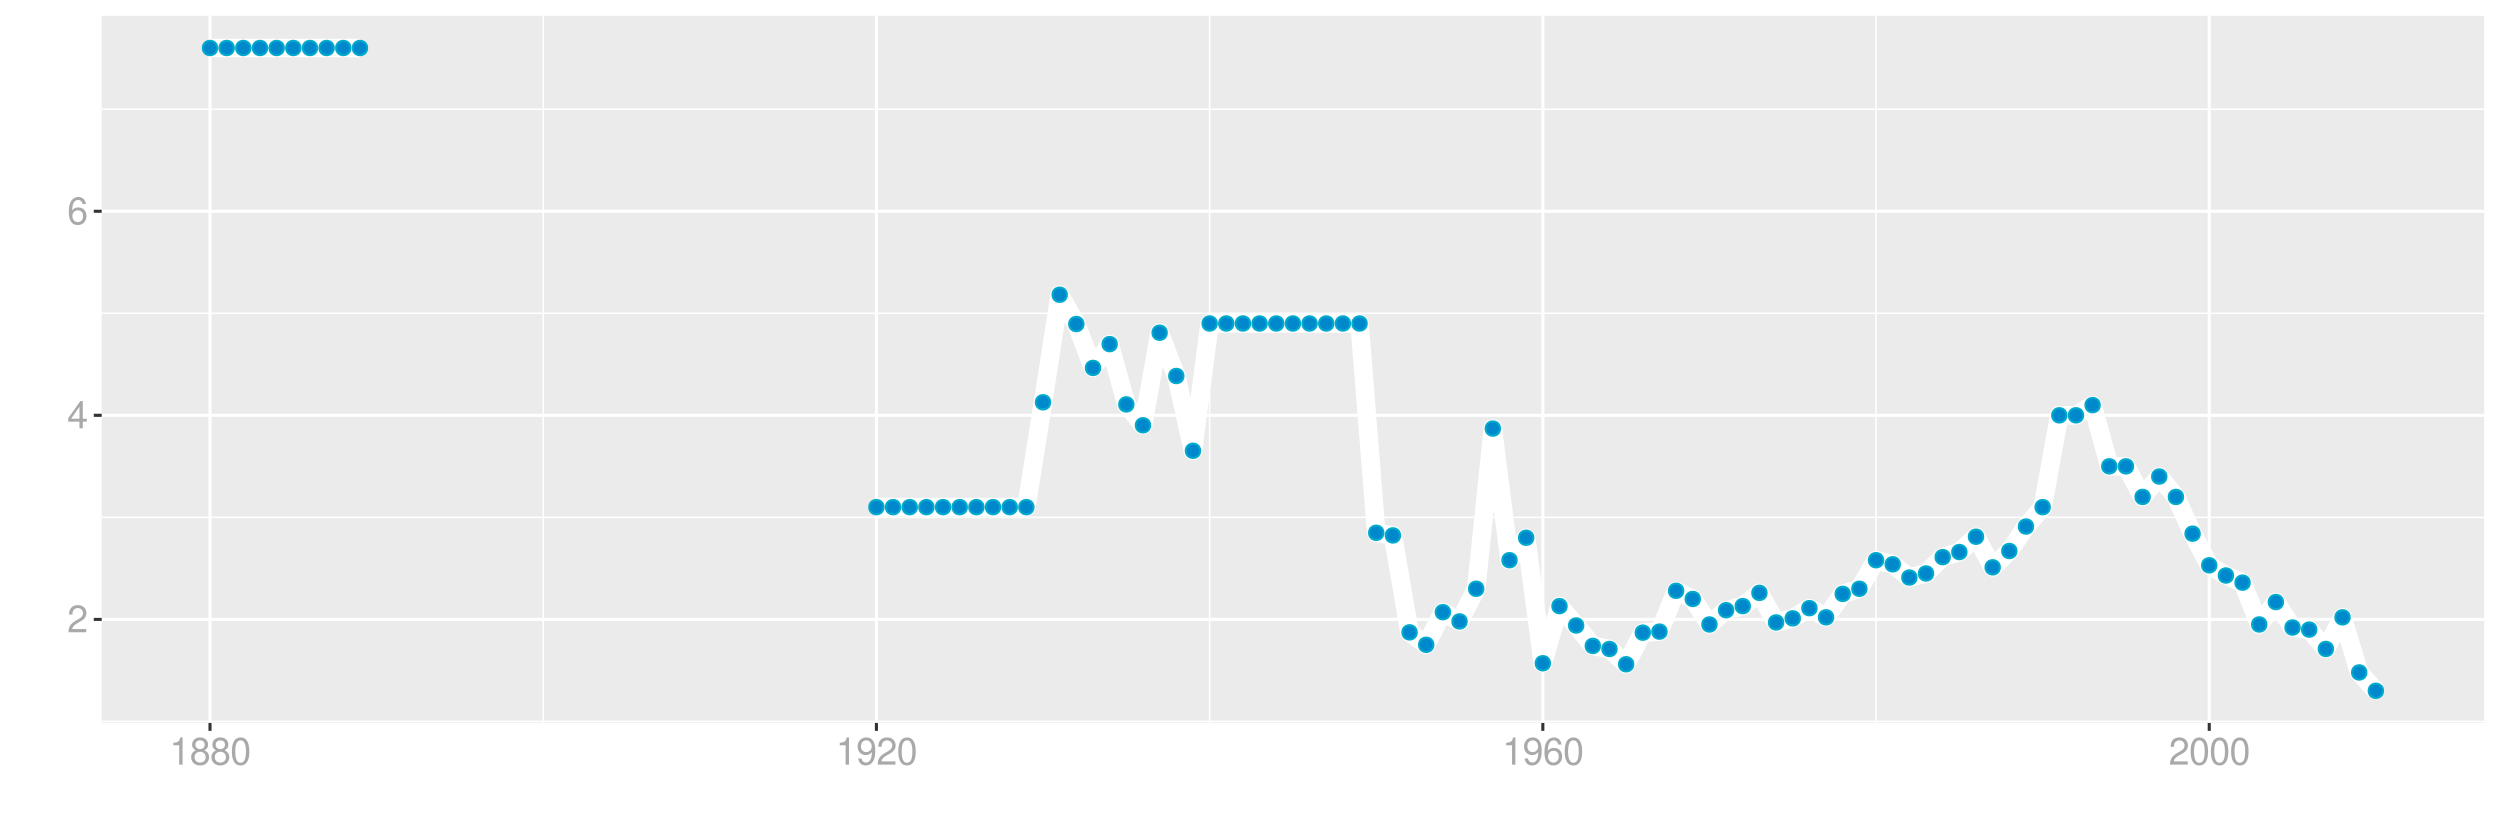 <?xml version="1.0" encoding="UTF-8"?>
<svg xmlns="http://www.w3.org/2000/svg" xmlns:xlink="http://www.w3.org/1999/xlink" width="864pt" height="288pt" viewBox="0 0 864 288" version="1.1">
<defs>
<g>
<symbol overflow="visible" id="glyph0-0">
<path style="stroke:none;" d=""/>
</symbol>
<symbol overflow="visible" id="glyph0-1">
<path style="stroke:none;" d="M 6.578 -1.125 L 1.734 -1.125 C 1.844 -1.906 2.266 -2.406 3.391 -3.094 L 4.688 -3.828 C 5.984 -4.531 6.641 -5.5 6.641 -6.656 C 6.641 -7.438 6.328 -8.156 5.781 -8.672 C 5.234 -9.172 4.562 -9.406 3.688 -9.406 C 2.516 -9.406 1.656 -8.984 1.141 -8.172 C 0.812 -7.688 0.672 -7.094 0.656 -6.156 L 1.797 -6.156 C 1.828 -6.781 1.906 -7.156 2.062 -7.469 C 2.359 -8.047 2.969 -8.391 3.656 -8.391 C 4.688 -8.391 5.469 -7.641 5.469 -6.625 C 5.469 -5.875 5.047 -5.219 4.219 -4.766 L 3.031 -4.062 C 1.109 -2.953 0.547 -2.062 0.438 -0.016 L 6.578 -0.016 Z M 6.578 -1.125 "/>
</symbol>
<symbol overflow="visible" id="glyph0-2">
<path style="stroke:none;" d="M 4.25 -2.281 L 4.25 0 L 5.391 0 L 5.391 -2.281 L 6.766 -2.281 L 6.766 -3.297 L 5.391 -3.297 L 5.391 -9.406 L 4.547 -9.406 L 0.359 -3.484 L 0.359 -2.281 Z M 4.25 -3.297 L 1.359 -3.297 L 4.25 -7.453 Z M 4.25 -3.297 "/>
</symbol>
<symbol overflow="visible" id="glyph0-3">
<path style="stroke:none;" d="M 6.469 -6.953 C 6.25 -8.484 5.266 -9.406 3.859 -9.406 C 2.844 -9.406 1.938 -8.906 1.391 -8.062 C 0.812 -7.141 0.562 -6 0.562 -4.297 C 0.562 -2.703 0.781 -1.703 1.344 -0.875 C 1.828 -0.109 2.641 0.297 3.656 0.297 C 5.406 0.297 6.672 -1.016 6.672 -2.844 C 6.672 -4.578 5.5 -5.797 3.844 -5.797 C 2.938 -5.797 2.219 -5.453 1.734 -4.766 C 1.734 -7.094 2.469 -8.391 3.781 -8.391 C 4.594 -8.391 5.141 -7.859 5.328 -6.953 Z M 3.703 -4.781 C 4.812 -4.781 5.5 -4 5.5 -2.75 C 5.5 -1.578 4.719 -0.719 3.672 -0.719 C 2.594 -0.719 1.797 -1.609 1.797 -2.812 C 1.797 -3.984 2.578 -4.781 3.703 -4.781 Z M 3.703 -4.781 "/>
</symbol>
<symbol overflow="visible" id="glyph0-4">
<path style="stroke:none;" d="M 3.359 -6.688 L 3.359 0 L 4.516 0 L 4.516 -9.406 L 3.75 -9.406 C 3.359 -7.953 3.094 -7.766 1.328 -7.531 L 1.328 -6.688 Z M 3.359 -6.688 "/>
</symbol>
<symbol overflow="visible" id="glyph0-5">
<path style="stroke:none;" d="M 5.078 -4.953 C 6.047 -5.531 6.344 -6 6.344 -6.891 C 6.344 -8.375 5.219 -9.406 3.578 -9.406 C 1.953 -9.406 0.812 -8.375 0.812 -6.906 C 0.812 -6 1.109 -5.547 2.047 -4.953 C 1 -4.422 0.484 -3.656 0.484 -2.609 C 0.484 -0.891 1.734 0.297 3.578 0.297 C 5.391 0.297 6.672 -0.891 6.672 -2.609 C 6.672 -3.656 6.156 -4.422 5.078 -4.953 Z M 3.578 -8.391 C 4.547 -8.391 5.172 -7.797 5.172 -6.859 C 5.172 -5.984 4.531 -5.391 3.578 -5.391 C 2.594 -5.391 1.969 -5.984 1.969 -6.891 C 1.969 -7.797 2.594 -8.391 3.578 -8.391 Z M 3.578 -4.438 C 4.719 -4.438 5.5 -3.672 5.5 -2.594 C 5.5 -1.453 4.734 -0.719 3.547 -0.719 C 2.438 -0.719 1.656 -1.484 1.656 -2.578 C 1.656 -3.688 2.422 -4.438 3.578 -4.438 Z M 3.578 -4.438 "/>
</symbol>
<symbol overflow="visible" id="glyph0-6">
<path style="stroke:none;" d="M 3.578 -9.406 C 2.719 -9.406 1.938 -9.016 1.453 -8.375 C 0.859 -7.547 0.562 -6.297 0.562 -4.547 C 0.562 -1.375 1.594 0.297 3.578 0.297 C 5.531 0.297 6.594 -1.375 6.594 -4.469 C 6.594 -6.297 6.312 -7.516 5.688 -8.375 C 5.219 -9.016 4.453 -9.406 3.578 -9.406 Z M 3.578 -8.391 C 4.812 -8.391 5.422 -7.125 5.422 -4.578 C 5.422 -1.891 4.828 -0.656 3.547 -0.656 C 2.344 -0.656 1.734 -1.953 1.734 -4.531 C 1.734 -7.125 2.344 -8.391 3.578 -8.391 Z M 3.578 -8.391 "/>
</symbol>
<symbol overflow="visible" id="glyph0-7">
<path style="stroke:none;" d="M 0.688 -2.141 C 0.906 -0.609 1.891 0.297 3.297 0.297 C 4.328 0.297 5.234 -0.188 5.781 -1.047 C 6.359 -1.969 6.609 -3.109 6.609 -4.812 C 6.609 -6.391 6.391 -7.391 5.844 -8.234 C 5.328 -9 4.531 -9.406 3.516 -9.406 C 1.75 -9.406 0.5 -8.094 0.5 -6.266 C 0.5 -4.531 1.656 -3.312 3.328 -3.312 C 4.203 -3.312 4.844 -3.625 5.438 -4.344 C 5.422 -2 4.688 -0.719 3.375 -0.719 C 2.578 -0.719 2.016 -1.234 1.828 -2.141 Z M 3.5 -8.391 C 4.562 -8.391 5.375 -7.5 5.375 -6.297 C 5.375 -5.141 4.594 -4.328 3.453 -4.328 C 2.359 -4.328 1.656 -5.109 1.656 -6.359 C 1.656 -7.547 2.438 -8.391 3.5 -8.391 Z M 3.5 -8.391 "/>
</symbol>
</g>
<clipPath id="clip1">
  <path d="M 35.152 5.48 L 858.523 5.48 L 858.523 249.852 L 35.152 249.852 Z M 35.152 5.48 "/>
</clipPath>
<clipPath id="clip2">
  <path d="M 35.152 249 L 858.523 249 L 858.523 249.852 L 35.152 249.852 Z M 35.152 249 "/>
</clipPath>
<clipPath id="clip3">
  <path d="M 35.152 178 L 858.523 178 L 858.523 180 L 35.152 180 Z M 35.152 178 "/>
</clipPath>
<clipPath id="clip4">
  <path d="M 35.152 108 L 858.523 108 L 858.523 109 L 35.152 109 Z M 35.152 108 "/>
</clipPath>
<clipPath id="clip5">
  <path d="M 35.152 37 L 858.523 37 L 858.523 39 L 35.152 39 Z M 35.152 37 "/>
</clipPath>
<clipPath id="clip6">
  <path d="M 187 5.48 L 188 5.48 L 188 249.852 L 187 249.852 Z M 187 5.48 "/>
</clipPath>
<clipPath id="clip7">
  <path d="M 417 5.48 L 419 5.48 L 419 249.852 L 417 249.852 Z M 417 5.48 "/>
</clipPath>
<clipPath id="clip8">
  <path d="M 648 5.48 L 649 5.48 L 649 249.852 L 648 249.852 Z M 648 5.48 "/>
</clipPath>
<clipPath id="clip9">
  <path d="M 35.152 213 L 858.523 213 L 858.523 215 L 35.152 215 Z M 35.152 213 "/>
</clipPath>
<clipPath id="clip10">
  <path d="M 35.152 142 L 858.523 142 L 858.523 145 L 35.152 145 Z M 35.152 142 "/>
</clipPath>
<clipPath id="clip11">
  <path d="M 35.152 72 L 858.523 72 L 858.523 74 L 35.152 74 Z M 35.152 72 "/>
</clipPath>
<clipPath id="clip12">
  <path d="M 72 5.48 L 74 5.48 L 74 249.852 L 72 249.852 Z M 72 5.48 "/>
</clipPath>
<clipPath id="clip13">
  <path d="M 302 5.48 L 304 5.48 L 304 249.852 L 302 249.852 Z M 302 5.48 "/>
</clipPath>
<clipPath id="clip14">
  <path d="M 532 5.48 L 534 5.48 L 534 249.852 L 532 249.852 Z M 532 5.48 "/>
</clipPath>
<clipPath id="clip15">
  <path d="M 762 5.48 L 765 5.48 L 765 249.852 L 762 249.852 Z M 762 5.48 "/>
</clipPath>
</defs>
<g id="surface7561">
<rect x="0" y="0" width="864" height="288" style="fill:rgb(100%,100%,100%);fill-opacity:1;stroke:none;"/>
<rect x="0" y="0" width="864" height="288" style="fill:rgb(100%,100%,100%);fill-opacity:1;stroke:none;"/>
<path style="fill:none;stroke-width:1.067;stroke-linecap:round;stroke-linejoin:round;stroke:rgb(100%,100%,100%);stroke-opacity:1;stroke-miterlimit:10;" d="M 0 288 L 864 288 L 864 0 L 0 0 Z M 0 288 "/>
<g clip-path="url(#clip1)" clip-rule="nonzero">
<path style=" stroke:none;fill-rule:nonzero;fill:rgb(92.157%,92.157%,92.157%);fill-opacity:1;" d="M 35.152 249.848 L 858.523 249.848 L 858.523 5.477 L 35.152 5.477 Z M 35.152 249.848 "/>
</g>
<g clip-path="url(#clip2)" clip-rule="nonzero">
<path style="fill:none;stroke-width:0.533;stroke-linecap:butt;stroke-linejoin:round;stroke:rgb(100%,100%,100%);stroke-opacity:1;stroke-miterlimit:10;" d="M 35.152 249.32 L 858.52 249.32 "/>
</g>
<g clip-path="url(#clip3)" clip-rule="nonzero">
<path style="fill:none;stroke-width:0.533;stroke-linecap:butt;stroke-linejoin:round;stroke:rgb(100%,100%,100%);stroke-opacity:1;stroke-miterlimit:10;" d="M 35.152 178.797 L 858.52 178.797 "/>
</g>
<g clip-path="url(#clip4)" clip-rule="nonzero">
<path style="fill:none;stroke-width:0.533;stroke-linecap:butt;stroke-linejoin:round;stroke:rgb(100%,100%,100%);stroke-opacity:1;stroke-miterlimit:10;" d="M 35.152 108.27 L 858.52 108.27 "/>
</g>
<g clip-path="url(#clip5)" clip-rule="nonzero">
<path style="fill:none;stroke-width:0.533;stroke-linecap:butt;stroke-linejoin:round;stroke:rgb(100%,100%,100%);stroke-opacity:1;stroke-miterlimit:10;" d="M 35.152 37.746 L 858.52 37.746 "/>
</g>
<g clip-path="url(#clip6)" clip-rule="nonzero">
<path style="fill:none;stroke-width:0.533;stroke-linecap:butt;stroke-linejoin:round;stroke:rgb(100%,100%,100%);stroke-opacity:1;stroke-miterlimit:10;" d="M 187.734 249.848 L 187.734 5.48 "/>
</g>
<g clip-path="url(#clip7)" clip-rule="nonzero">
<path style="fill:none;stroke-width:0.533;stroke-linecap:butt;stroke-linejoin:round;stroke:rgb(100%,100%,100%);stroke-opacity:1;stroke-miterlimit:10;" d="M 418.047 249.848 L 418.047 5.48 "/>
</g>
<g clip-path="url(#clip8)" clip-rule="nonzero">
<path style="fill:none;stroke-width:0.533;stroke-linecap:butt;stroke-linejoin:round;stroke:rgb(100%,100%,100%);stroke-opacity:1;stroke-miterlimit:10;" d="M 648.359 249.848 L 648.359 5.48 "/>
</g>
<g clip-path="url(#clip9)" clip-rule="nonzero">
<path style="fill:none;stroke-width:1.067;stroke-linecap:butt;stroke-linejoin:round;stroke:rgb(100%,100%,100%);stroke-opacity:1;stroke-miterlimit:10;" d="M 35.152 214.059 L 858.52 214.059 "/>
</g>
<g clip-path="url(#clip10)" clip-rule="nonzero">
<path style="fill:none;stroke-width:1.067;stroke-linecap:butt;stroke-linejoin:round;stroke:rgb(100%,100%,100%);stroke-opacity:1;stroke-miterlimit:10;" d="M 35.152 143.531 L 858.52 143.531 "/>
</g>
<g clip-path="url(#clip11)" clip-rule="nonzero">
<path style="fill:none;stroke-width:1.067;stroke-linecap:butt;stroke-linejoin:round;stroke:rgb(100%,100%,100%);stroke-opacity:1;stroke-miterlimit:10;" d="M 35.152 73.008 L 858.52 73.008 "/>
</g>
<g clip-path="url(#clip12)" clip-rule="nonzero">
<path style="fill:none;stroke-width:1.067;stroke-linecap:butt;stroke-linejoin:round;stroke:rgb(100%,100%,100%);stroke-opacity:1;stroke-miterlimit:10;" d="M 72.578 249.848 L 72.578 5.48 "/>
</g>
<g clip-path="url(#clip13)" clip-rule="nonzero">
<path style="fill:none;stroke-width:1.067;stroke-linecap:butt;stroke-linejoin:round;stroke:rgb(100%,100%,100%);stroke-opacity:1;stroke-miterlimit:10;" d="M 302.891 249.848 L 302.891 5.48 "/>
</g>
<g clip-path="url(#clip14)" clip-rule="nonzero">
<path style="fill:none;stroke-width:1.067;stroke-linecap:butt;stroke-linejoin:round;stroke:rgb(100%,100%,100%);stroke-opacity:1;stroke-miterlimit:10;" d="M 533.203 249.848 L 533.203 5.48 "/>
</g>
<g clip-path="url(#clip15)" clip-rule="nonzero">
<path style="fill:none;stroke-width:1.067;stroke-linecap:butt;stroke-linejoin:round;stroke:rgb(100%,100%,100%);stroke-opacity:1;stroke-miterlimit:10;" d="M 763.516 249.848 L 763.516 5.48 "/>
</g>
<path style="fill:none;stroke-width:6.402;stroke-linecap:butt;stroke-linejoin:round;stroke:rgb(100%,100%,100%);stroke-opacity:1;stroke-miterlimit:10;" d="M 72.578 16.586 L 124.398 16.586 "/>
<path style="fill:none;stroke-width:6.402;stroke-linecap:butt;stroke-linejoin:round;stroke:rgb(100%,100%,100%);stroke-opacity:1;stroke-miterlimit:10;" d="M 302.891 175.27 L 354.711 175.27 L 360.469 139.031 L 366.227 101.863 L 371.984 111.984 L 377.742 127.16 L 383.5 118.926 L 389.258 139.766 L 395.016 146.977 L 400.773 114.988 L 406.531 129.945 L 412.289 155.793 L 418.047 111.797 L 469.867 111.797 L 475.625 184.137 L 481.383 185.039 L 487.141 218.539 L 492.898 222.84 L 498.656 211.559 L 504.414 214.762 L 510.172 203.48 L 515.93 148.117 L 521.688 193.605 L 527.445 185.848 L 533.203 229.219 L 538.961 209.473 L 544.719 216.172 L 550.477 223.227 L 556.234 224.285 L 561.992 229.574 L 567.75 218.641 L 573.508 218.289 L 579.266 204.184 L 585.023 207.004 L 590.781 215.82 L 596.539 210.883 L 602.297 209.473 L 608.055 204.891 L 613.812 215.117 L 619.57 213.707 L 625.328 210.18 L 631.086 213.352 L 636.844 205.242 L 642.602 203.48 L 648.359 193.605 L 654.117 195.016 L 659.875 199.602 L 665.633 198.191 L 671.391 192.547 L 677.148 190.785 L 682.906 185.496 L 688.664 196.074 L 694.422 190.434 L 700.18 181.969 L 705.938 175.27 L 711.695 143.531 L 717.453 143.531 L 723.211 140.008 L 728.969 161.164 L 734.727 161.164 L 740.484 171.742 L 746.242 164.691 L 752 171.742 L 757.758 184.438 L 763.516 195.367 L 769.273 198.895 L 775.031 201.363 L 780.789 215.82 L 786.547 208.062 L 792.305 216.879 L 798.062 217.586 L 803.82 224.285 L 809.578 213.352 L 815.336 232.395 L 821.094 238.742 "/>
<path style="fill-rule:nonzero;fill:rgb(0%,53.333%,80%);fill-opacity:1;stroke-width:0.709;stroke-linecap:round;stroke-linejoin:round;stroke:rgb(0%,66.667%,80%);stroke-opacity:1;stroke-miterlimit:10;" d="M 75.066 16.586 C 75.066 19.906 70.09 19.906 70.09 16.586 C 70.09 13.27 75.066 13.27 75.066 16.586 "/>
<path style="fill-rule:nonzero;fill:rgb(0%,53.333%,80%);fill-opacity:1;stroke-width:0.709;stroke-linecap:round;stroke-linejoin:round;stroke:rgb(0%,66.667%,80%);stroke-opacity:1;stroke-miterlimit:10;" d="M 80.824 16.586 C 80.824 19.906 75.848 19.906 75.848 16.586 C 75.848 13.27 80.824 13.27 80.824 16.586 "/>
<path style="fill-rule:nonzero;fill:rgb(0%,53.333%,80%);fill-opacity:1;stroke-width:0.709;stroke-linecap:round;stroke-linejoin:round;stroke:rgb(0%,66.667%,80%);stroke-opacity:1;stroke-miterlimit:10;" d="M 86.582 16.586 C 86.582 19.906 81.605 19.906 81.605 16.586 C 81.605 13.27 86.582 13.27 86.582 16.586 "/>
<path style="fill-rule:nonzero;fill:rgb(0%,53.333%,80%);fill-opacity:1;stroke-width:0.709;stroke-linecap:round;stroke-linejoin:round;stroke:rgb(0%,66.667%,80%);stroke-opacity:1;stroke-miterlimit:10;" d="M 92.34 16.586 C 92.34 19.906 87.363 19.906 87.363 16.586 C 87.363 13.27 92.34 13.27 92.34 16.586 "/>
<path style="fill-rule:nonzero;fill:rgb(0%,53.333%,80%);fill-opacity:1;stroke-width:0.709;stroke-linecap:round;stroke-linejoin:round;stroke:rgb(0%,66.667%,80%);stroke-opacity:1;stroke-miterlimit:10;" d="M 98.098 16.586 C 98.098 19.906 93.121 19.906 93.121 16.586 C 93.121 13.27 98.098 13.27 98.098 16.586 "/>
<path style="fill-rule:nonzero;fill:rgb(0%,53.333%,80%);fill-opacity:1;stroke-width:0.709;stroke-linecap:round;stroke-linejoin:round;stroke:rgb(0%,66.667%,80%);stroke-opacity:1;stroke-miterlimit:10;" d="M 103.855 16.586 C 103.855 19.906 98.879 19.906 98.879 16.586 C 98.879 13.27 103.855 13.27 103.855 16.586 "/>
<path style="fill-rule:nonzero;fill:rgb(0%,53.333%,80%);fill-opacity:1;stroke-width:0.709;stroke-linecap:round;stroke-linejoin:round;stroke:rgb(0%,66.667%,80%);stroke-opacity:1;stroke-miterlimit:10;" d="M 109.613 16.586 C 109.613 19.906 104.637 19.906 104.637 16.586 C 104.637 13.27 109.613 13.27 109.613 16.586 "/>
<path style="fill-rule:nonzero;fill:rgb(0%,53.333%,80%);fill-opacity:1;stroke-width:0.709;stroke-linecap:round;stroke-linejoin:round;stroke:rgb(0%,66.667%,80%);stroke-opacity:1;stroke-miterlimit:10;" d="M 115.371 16.586 C 115.371 19.906 110.395 19.906 110.395 16.586 C 110.395 13.27 115.371 13.27 115.371 16.586 "/>
<path style="fill-rule:nonzero;fill:rgb(0%,53.333%,80%);fill-opacity:1;stroke-width:0.709;stroke-linecap:round;stroke-linejoin:round;stroke:rgb(0%,66.667%,80%);stroke-opacity:1;stroke-miterlimit:10;" d="M 121.129 16.586 C 121.129 19.906 116.152 19.906 116.152 16.586 C 116.152 13.27 121.129 13.27 121.129 16.586 "/>
<path style="fill-rule:nonzero;fill:rgb(0%,53.333%,80%);fill-opacity:1;stroke-width:0.709;stroke-linecap:round;stroke-linejoin:round;stroke:rgb(0%,66.667%,80%);stroke-opacity:1;stroke-miterlimit:10;" d="M 126.887 16.586 C 126.887 19.906 121.91 19.906 121.91 16.586 C 121.91 13.27 126.887 13.27 126.887 16.586 "/>
<path style="fill-rule:nonzero;fill:rgb(0%,53.333%,80%);fill-opacity:1;stroke-width:0.709;stroke-linecap:round;stroke-linejoin:round;stroke:rgb(0%,66.667%,80%);stroke-opacity:1;stroke-miterlimit:10;" d="M 305.379 175.27 C 305.379 178.586 300.402 178.586 300.402 175.27 C 300.402 171.953 305.379 171.953 305.379 175.27 "/>
<path style="fill-rule:nonzero;fill:rgb(0%,53.333%,80%);fill-opacity:1;stroke-width:0.709;stroke-linecap:round;stroke-linejoin:round;stroke:rgb(0%,66.667%,80%);stroke-opacity:1;stroke-miterlimit:10;" d="M 311.137 175.27 C 311.137 178.586 306.16 178.586 306.16 175.27 C 306.16 171.953 311.137 171.953 311.137 175.27 "/>
<path style="fill-rule:nonzero;fill:rgb(0%,53.333%,80%);fill-opacity:1;stroke-width:0.709;stroke-linecap:round;stroke-linejoin:round;stroke:rgb(0%,66.667%,80%);stroke-opacity:1;stroke-miterlimit:10;" d="M 316.895 175.27 C 316.895 178.586 311.918 178.586 311.918 175.27 C 311.918 171.953 316.895 171.953 316.895 175.27 "/>
<path style="fill-rule:nonzero;fill:rgb(0%,53.333%,80%);fill-opacity:1;stroke-width:0.709;stroke-linecap:round;stroke-linejoin:round;stroke:rgb(0%,66.667%,80%);stroke-opacity:1;stroke-miterlimit:10;" d="M 322.652 175.27 C 322.652 178.586 317.676 178.586 317.676 175.27 C 317.676 171.953 322.652 171.953 322.652 175.27 "/>
<path style="fill-rule:nonzero;fill:rgb(0%,53.333%,80%);fill-opacity:1;stroke-width:0.709;stroke-linecap:round;stroke-linejoin:round;stroke:rgb(0%,66.667%,80%);stroke-opacity:1;stroke-miterlimit:10;" d="M 328.41 175.27 C 328.41 178.586 323.434 178.586 323.434 175.27 C 323.434 171.953 328.41 171.953 328.41 175.27 "/>
<path style="fill-rule:nonzero;fill:rgb(0%,53.333%,80%);fill-opacity:1;stroke-width:0.709;stroke-linecap:round;stroke-linejoin:round;stroke:rgb(0%,66.667%,80%);stroke-opacity:1;stroke-miterlimit:10;" d="M 334.168 175.27 C 334.168 178.586 329.191 178.586 329.191 175.27 C 329.191 171.953 334.168 171.953 334.168 175.27 "/>
<path style="fill-rule:nonzero;fill:rgb(0%,53.333%,80%);fill-opacity:1;stroke-width:0.709;stroke-linecap:round;stroke-linejoin:round;stroke:rgb(0%,66.667%,80%);stroke-opacity:1;stroke-miterlimit:10;" d="M 339.926 175.27 C 339.926 178.586 334.949 178.586 334.949 175.27 C 334.949 171.953 339.926 171.953 339.926 175.27 "/>
<path style="fill-rule:nonzero;fill:rgb(0%,53.333%,80%);fill-opacity:1;stroke-width:0.709;stroke-linecap:round;stroke-linejoin:round;stroke:rgb(0%,66.667%,80%);stroke-opacity:1;stroke-miterlimit:10;" d="M 345.684 175.27 C 345.684 178.586 340.707 178.586 340.707 175.27 C 340.707 171.953 345.684 171.953 345.684 175.27 "/>
<path style="fill-rule:nonzero;fill:rgb(0%,53.333%,80%);fill-opacity:1;stroke-width:0.709;stroke-linecap:round;stroke-linejoin:round;stroke:rgb(0%,66.667%,80%);stroke-opacity:1;stroke-miterlimit:10;" d="M 351.441 175.27 C 351.441 178.586 346.465 178.586 346.465 175.27 C 346.465 171.953 351.441 171.953 351.441 175.27 "/>
<path style="fill-rule:nonzero;fill:rgb(0%,53.333%,80%);fill-opacity:1;stroke-width:0.709;stroke-linecap:round;stroke-linejoin:round;stroke:rgb(0%,66.667%,80%);stroke-opacity:1;stroke-miterlimit:10;" d="M 357.199 175.27 C 357.199 178.586 352.223 178.586 352.223 175.27 C 352.223 171.953 357.199 171.953 357.199 175.27 "/>
<path style="fill-rule:nonzero;fill:rgb(0%,53.333%,80%);fill-opacity:1;stroke-width:0.709;stroke-linecap:round;stroke-linejoin:round;stroke:rgb(0%,66.667%,80%);stroke-opacity:1;stroke-miterlimit:10;" d="M 362.957 139.031 C 362.957 142.348 357.98 142.348 357.98 139.031 C 357.98 135.715 362.957 135.715 362.957 139.031 "/>
<path style="fill-rule:nonzero;fill:rgb(0%,53.333%,80%);fill-opacity:1;stroke-width:0.709;stroke-linecap:round;stroke-linejoin:round;stroke:rgb(0%,66.667%,80%);stroke-opacity:1;stroke-miterlimit:10;" d="M 368.715 101.863 C 368.715 105.18 363.738 105.18 363.738 101.863 C 363.738 98.543 368.715 98.543 368.715 101.863 "/>
<path style="fill-rule:nonzero;fill:rgb(0%,53.333%,80%);fill-opacity:1;stroke-width:0.709;stroke-linecap:round;stroke-linejoin:round;stroke:rgb(0%,66.667%,80%);stroke-opacity:1;stroke-miterlimit:10;" d="M 374.473 111.984 C 374.473 115.301 369.496 115.301 369.496 111.984 C 369.496 108.664 374.473 108.664 374.473 111.984 "/>
<path style="fill-rule:nonzero;fill:rgb(0%,53.333%,80%);fill-opacity:1;stroke-width:0.709;stroke-linecap:round;stroke-linejoin:round;stroke:rgb(0%,66.667%,80%);stroke-opacity:1;stroke-miterlimit:10;" d="M 380.23 127.16 C 380.23 130.477 375.254 130.477 375.254 127.16 C 375.254 123.844 380.23 123.844 380.23 127.16 "/>
<path style="fill-rule:nonzero;fill:rgb(0%,53.333%,80%);fill-opacity:1;stroke-width:0.709;stroke-linecap:round;stroke-linejoin:round;stroke:rgb(0%,66.667%,80%);stroke-opacity:1;stroke-miterlimit:10;" d="M 385.988 118.926 C 385.988 122.242 381.012 122.242 381.012 118.926 C 381.012 115.605 385.988 115.605 385.988 118.926 "/>
<path style="fill-rule:nonzero;fill:rgb(0%,53.333%,80%);fill-opacity:1;stroke-width:0.709;stroke-linecap:round;stroke-linejoin:round;stroke:rgb(0%,66.667%,80%);stroke-opacity:1;stroke-miterlimit:10;" d="M 391.746 139.766 C 391.746 143.082 386.77 143.082 386.77 139.766 C 386.77 136.445 391.746 136.445 391.746 139.766 "/>
<path style="fill-rule:nonzero;fill:rgb(0%,53.333%,80%);fill-opacity:1;stroke-width:0.709;stroke-linecap:round;stroke-linejoin:round;stroke:rgb(0%,66.667%,80%);stroke-opacity:1;stroke-miterlimit:10;" d="M 397.504 146.977 C 397.504 150.297 392.527 150.297 392.527 146.977 C 392.527 143.66 397.504 143.66 397.504 146.977 "/>
<path style="fill-rule:nonzero;fill:rgb(0%,53.333%,80%);fill-opacity:1;stroke-width:0.709;stroke-linecap:round;stroke-linejoin:round;stroke:rgb(0%,66.667%,80%);stroke-opacity:1;stroke-miterlimit:10;" d="M 403.262 114.988 C 403.262 118.305 398.285 118.305 398.285 114.988 C 398.285 111.672 403.262 111.672 403.262 114.988 "/>
<path style="fill-rule:nonzero;fill:rgb(0%,53.333%,80%);fill-opacity:1;stroke-width:0.709;stroke-linecap:round;stroke-linejoin:round;stroke:rgb(0%,66.667%,80%);stroke-opacity:1;stroke-miterlimit:10;" d="M 409.02 129.945 C 409.02 133.266 404.043 133.266 404.043 129.945 C 404.043 126.629 409.02 126.629 409.02 129.945 "/>
<path style="fill-rule:nonzero;fill:rgb(0%,53.333%,80%);fill-opacity:1;stroke-width:0.709;stroke-linecap:round;stroke-linejoin:round;stroke:rgb(0%,66.667%,80%);stroke-opacity:1;stroke-miterlimit:10;" d="M 414.777 155.793 C 414.777 159.109 409.801 159.109 409.801 155.793 C 409.801 152.477 414.777 152.477 414.777 155.793 "/>
<path style="fill-rule:nonzero;fill:rgb(0%,53.333%,80%);fill-opacity:1;stroke-width:0.709;stroke-linecap:round;stroke-linejoin:round;stroke:rgb(0%,66.667%,80%);stroke-opacity:1;stroke-miterlimit:10;" d="M 420.535 111.797 C 420.535 115.113 415.559 115.113 415.559 111.797 C 415.559 108.477 420.535 108.477 420.535 111.797 "/>
<path style="fill-rule:nonzero;fill:rgb(0%,53.333%,80%);fill-opacity:1;stroke-width:0.709;stroke-linecap:round;stroke-linejoin:round;stroke:rgb(0%,66.667%,80%);stroke-opacity:1;stroke-miterlimit:10;" d="M 426.293 111.797 C 426.293 115.113 421.316 115.113 421.316 111.797 C 421.316 108.477 426.293 108.477 426.293 111.797 "/>
<path style="fill-rule:nonzero;fill:rgb(0%,53.333%,80%);fill-opacity:1;stroke-width:0.709;stroke-linecap:round;stroke-linejoin:round;stroke:rgb(0%,66.667%,80%);stroke-opacity:1;stroke-miterlimit:10;" d="M 432.051 111.797 C 432.051 115.113 427.074 115.113 427.074 111.797 C 427.074 108.477 432.051 108.477 432.051 111.797 "/>
<path style="fill-rule:nonzero;fill:rgb(0%,53.333%,80%);fill-opacity:1;stroke-width:0.709;stroke-linecap:round;stroke-linejoin:round;stroke:rgb(0%,66.667%,80%);stroke-opacity:1;stroke-miterlimit:10;" d="M 437.809 111.797 C 437.809 115.113 432.832 115.113 432.832 111.797 C 432.832 108.477 437.809 108.477 437.809 111.797 "/>
<path style="fill-rule:nonzero;fill:rgb(0%,53.333%,80%);fill-opacity:1;stroke-width:0.709;stroke-linecap:round;stroke-linejoin:round;stroke:rgb(0%,66.667%,80%);stroke-opacity:1;stroke-miterlimit:10;" d="M 443.566 111.797 C 443.566 115.113 438.59 115.113 438.59 111.797 C 438.59 108.477 443.566 108.477 443.566 111.797 "/>
<path style="fill-rule:nonzero;fill:rgb(0%,53.333%,80%);fill-opacity:1;stroke-width:0.709;stroke-linecap:round;stroke-linejoin:round;stroke:rgb(0%,66.667%,80%);stroke-opacity:1;stroke-miterlimit:10;" d="M 449.324 111.797 C 449.324 115.113 444.348 115.113 444.348 111.797 C 444.348 108.477 449.324 108.477 449.324 111.797 "/>
<path style="fill-rule:nonzero;fill:rgb(0%,53.333%,80%);fill-opacity:1;stroke-width:0.709;stroke-linecap:round;stroke-linejoin:round;stroke:rgb(0%,66.667%,80%);stroke-opacity:1;stroke-miterlimit:10;" d="M 455.082 111.797 C 455.082 115.113 450.105 115.113 450.105 111.797 C 450.105 108.477 455.082 108.477 455.082 111.797 "/>
<path style="fill-rule:nonzero;fill:rgb(0%,53.333%,80%);fill-opacity:1;stroke-width:0.709;stroke-linecap:round;stroke-linejoin:round;stroke:rgb(0%,66.667%,80%);stroke-opacity:1;stroke-miterlimit:10;" d="M 460.84 111.797 C 460.84 115.113 455.863 115.113 455.863 111.797 C 455.863 108.477 460.84 108.477 460.84 111.797 "/>
<path style="fill-rule:nonzero;fill:rgb(0%,53.333%,80%);fill-opacity:1;stroke-width:0.709;stroke-linecap:round;stroke-linejoin:round;stroke:rgb(0%,66.667%,80%);stroke-opacity:1;stroke-miterlimit:10;" d="M 466.598 111.797 C 466.598 115.113 461.621 115.113 461.621 111.797 C 461.621 108.477 466.598 108.477 466.598 111.797 "/>
<path style="fill-rule:nonzero;fill:rgb(0%,53.333%,80%);fill-opacity:1;stroke-width:0.709;stroke-linecap:round;stroke-linejoin:round;stroke:rgb(0%,66.667%,80%);stroke-opacity:1;stroke-miterlimit:10;" d="M 472.355 111.797 C 472.355 115.113 467.379 115.113 467.379 111.797 C 467.379 108.477 472.355 108.477 472.355 111.797 "/>
<path style="fill-rule:nonzero;fill:rgb(0%,53.333%,80%);fill-opacity:1;stroke-width:0.709;stroke-linecap:round;stroke-linejoin:round;stroke:rgb(0%,66.667%,80%);stroke-opacity:1;stroke-miterlimit:10;" d="M 478.113 184.137 C 478.113 187.453 473.137 187.453 473.137 184.137 C 473.137 180.816 478.113 180.816 478.113 184.137 "/>
<path style="fill-rule:nonzero;fill:rgb(0%,53.333%,80%);fill-opacity:1;stroke-width:0.709;stroke-linecap:round;stroke-linejoin:round;stroke:rgb(0%,66.667%,80%);stroke-opacity:1;stroke-miterlimit:10;" d="M 483.871 185.039 C 483.871 188.359 478.895 188.359 478.895 185.039 C 478.895 181.723 483.871 181.723 483.871 185.039 "/>
<path style="fill-rule:nonzero;fill:rgb(0%,53.333%,80%);fill-opacity:1;stroke-width:0.709;stroke-linecap:round;stroke-linejoin:round;stroke:rgb(0%,66.667%,80%);stroke-opacity:1;stroke-miterlimit:10;" d="M 489.629 218.539 C 489.629 221.859 484.652 221.859 484.652 218.539 C 484.652 215.223 489.629 215.223 489.629 218.539 "/>
<path style="fill-rule:nonzero;fill:rgb(0%,53.333%,80%);fill-opacity:1;stroke-width:0.709;stroke-linecap:round;stroke-linejoin:round;stroke:rgb(0%,66.667%,80%);stroke-opacity:1;stroke-miterlimit:10;" d="M 495.387 222.84 C 495.387 226.16 490.41 226.16 490.41 222.84 C 490.41 219.523 495.387 219.523 495.387 222.84 "/>
<path style="fill-rule:nonzero;fill:rgb(0%,53.333%,80%);fill-opacity:1;stroke-width:0.709;stroke-linecap:round;stroke-linejoin:round;stroke:rgb(0%,66.667%,80%);stroke-opacity:1;stroke-miterlimit:10;" d="M 501.145 211.559 C 501.145 214.875 496.168 214.875 496.168 211.559 C 496.168 208.242 501.145 208.242 501.145 211.559 "/>
<path style="fill-rule:nonzero;fill:rgb(0%,53.333%,80%);fill-opacity:1;stroke-width:0.709;stroke-linecap:round;stroke-linejoin:round;stroke:rgb(0%,66.667%,80%);stroke-opacity:1;stroke-miterlimit:10;" d="M 506.902 214.762 C 506.902 218.082 501.926 218.082 501.926 214.762 C 501.926 211.445 506.902 211.445 506.902 214.762 "/>
<path style="fill-rule:nonzero;fill:rgb(0%,53.333%,80%);fill-opacity:1;stroke-width:0.709;stroke-linecap:round;stroke-linejoin:round;stroke:rgb(0%,66.667%,80%);stroke-opacity:1;stroke-miterlimit:10;" d="M 512.66 203.48 C 512.66 206.797 507.684 206.797 507.684 203.48 C 507.684 200.16 512.66 200.16 512.66 203.48 "/>
<path style="fill-rule:nonzero;fill:rgb(0%,53.333%,80%);fill-opacity:1;stroke-width:0.709;stroke-linecap:round;stroke-linejoin:round;stroke:rgb(0%,66.667%,80%);stroke-opacity:1;stroke-miterlimit:10;" d="M 518.418 148.117 C 518.418 151.434 513.441 151.434 513.441 148.117 C 513.441 144.801 518.418 144.801 518.418 148.117 "/>
<path style="fill-rule:nonzero;fill:rgb(0%,53.333%,80%);fill-opacity:1;stroke-width:0.709;stroke-linecap:round;stroke-linejoin:round;stroke:rgb(0%,66.667%,80%);stroke-opacity:1;stroke-miterlimit:10;" d="M 524.176 193.605 C 524.176 196.922 519.199 196.922 519.199 193.605 C 519.199 190.289 524.176 190.289 524.176 193.605 "/>
<path style="fill-rule:nonzero;fill:rgb(0%,53.333%,80%);fill-opacity:1;stroke-width:0.709;stroke-linecap:round;stroke-linejoin:round;stroke:rgb(0%,66.667%,80%);stroke-opacity:1;stroke-miterlimit:10;" d="M 529.934 185.848 C 529.934 189.164 524.957 189.164 524.957 185.848 C 524.957 182.531 529.934 182.531 529.934 185.848 "/>
<path style="fill-rule:nonzero;fill:rgb(0%,53.333%,80%);fill-opacity:1;stroke-width:0.709;stroke-linecap:round;stroke-linejoin:round;stroke:rgb(0%,66.667%,80%);stroke-opacity:1;stroke-miterlimit:10;" d="M 535.691 229.219 C 535.691 232.539 530.715 232.539 530.715 229.219 C 530.715 225.902 535.691 225.902 535.691 229.219 "/>
<path style="fill-rule:nonzero;fill:rgb(0%,53.333%,80%);fill-opacity:1;stroke-width:0.709;stroke-linecap:round;stroke-linejoin:round;stroke:rgb(0%,66.667%,80%);stroke-opacity:1;stroke-miterlimit:10;" d="M 541.449 209.473 C 541.449 212.793 536.473 212.793 536.473 209.473 C 536.473 206.156 541.449 206.156 541.449 209.473 "/>
<path style="fill-rule:nonzero;fill:rgb(0%,53.333%,80%);fill-opacity:1;stroke-width:0.709;stroke-linecap:round;stroke-linejoin:round;stroke:rgb(0%,66.667%,80%);stroke-opacity:1;stroke-miterlimit:10;" d="M 547.207 216.172 C 547.207 219.492 542.23 219.492 542.23 216.172 C 542.23 212.855 547.207 212.855 547.207 216.172 "/>
<path style="fill-rule:nonzero;fill:rgb(0%,53.333%,80%);fill-opacity:1;stroke-width:0.709;stroke-linecap:round;stroke-linejoin:round;stroke:rgb(0%,66.667%,80%);stroke-opacity:1;stroke-miterlimit:10;" d="M 552.965 223.227 C 552.965 226.543 547.988 226.543 547.988 223.227 C 547.988 219.91 552.965 219.91 552.965 223.227 "/>
<path style="fill-rule:nonzero;fill:rgb(0%,53.333%,80%);fill-opacity:1;stroke-width:0.709;stroke-linecap:round;stroke-linejoin:round;stroke:rgb(0%,66.667%,80%);stroke-opacity:1;stroke-miterlimit:10;" d="M 558.723 224.285 C 558.723 227.602 553.746 227.602 553.746 224.285 C 553.746 220.965 558.723 220.965 558.723 224.285 "/>
<path style="fill-rule:nonzero;fill:rgb(0%,53.333%,80%);fill-opacity:1;stroke-width:0.709;stroke-linecap:round;stroke-linejoin:round;stroke:rgb(0%,66.667%,80%);stroke-opacity:1;stroke-miterlimit:10;" d="M 564.48 229.574 C 564.48 232.891 559.504 232.891 559.504 229.574 C 559.504 226.254 564.48 226.254 564.48 229.574 "/>
<path style="fill-rule:nonzero;fill:rgb(0%,53.333%,80%);fill-opacity:1;stroke-width:0.709;stroke-linecap:round;stroke-linejoin:round;stroke:rgb(0%,66.667%,80%);stroke-opacity:1;stroke-miterlimit:10;" d="M 570.238 218.641 C 570.238 221.961 565.262 221.961 565.262 218.641 C 565.262 215.324 570.238 215.324 570.238 218.641 "/>
<path style="fill-rule:nonzero;fill:rgb(0%,53.333%,80%);fill-opacity:1;stroke-width:0.709;stroke-linecap:round;stroke-linejoin:round;stroke:rgb(0%,66.667%,80%);stroke-opacity:1;stroke-miterlimit:10;" d="M 575.996 218.289 C 575.996 221.605 571.02 221.605 571.02 218.289 C 571.02 214.973 575.996 214.973 575.996 218.289 "/>
<path style="fill-rule:nonzero;fill:rgb(0%,53.333%,80%);fill-opacity:1;stroke-width:0.709;stroke-linecap:round;stroke-linejoin:round;stroke:rgb(0%,66.667%,80%);stroke-opacity:1;stroke-miterlimit:10;" d="M 581.754 204.184 C 581.754 207.504 576.777 207.504 576.777 204.184 C 576.777 200.867 581.754 200.867 581.754 204.184 "/>
<path style="fill-rule:nonzero;fill:rgb(0%,53.333%,80%);fill-opacity:1;stroke-width:0.709;stroke-linecap:round;stroke-linejoin:round;stroke:rgb(0%,66.667%,80%);stroke-opacity:1;stroke-miterlimit:10;" d="M 587.512 207.004 C 587.512 210.324 582.535 210.324 582.535 207.004 C 582.535 203.688 587.512 203.688 587.512 207.004 "/>
<path style="fill-rule:nonzero;fill:rgb(0%,53.333%,80%);fill-opacity:1;stroke-width:0.709;stroke-linecap:round;stroke-linejoin:round;stroke:rgb(0%,66.667%,80%);stroke-opacity:1;stroke-miterlimit:10;" d="M 593.27 215.82 C 593.27 219.137 588.293 219.137 588.293 215.82 C 588.293 212.504 593.27 212.504 593.27 215.82 "/>
<path style="fill-rule:nonzero;fill:rgb(0%,53.333%,80%);fill-opacity:1;stroke-width:0.709;stroke-linecap:round;stroke-linejoin:round;stroke:rgb(0%,66.667%,80%);stroke-opacity:1;stroke-miterlimit:10;" d="M 599.027 210.883 C 599.027 214.203 594.051 214.203 594.051 210.883 C 594.051 207.566 599.027 207.566 599.027 210.883 "/>
<path style="fill-rule:nonzero;fill:rgb(0%,53.333%,80%);fill-opacity:1;stroke-width:0.709;stroke-linecap:round;stroke-linejoin:round;stroke:rgb(0%,66.667%,80%);stroke-opacity:1;stroke-miterlimit:10;" d="M 604.785 209.473 C 604.785 212.793 599.809 212.793 599.809 209.473 C 599.809 206.156 604.785 206.156 604.785 209.473 "/>
<path style="fill-rule:nonzero;fill:rgb(0%,53.333%,80%);fill-opacity:1;stroke-width:0.709;stroke-linecap:round;stroke-linejoin:round;stroke:rgb(0%,66.667%,80%);stroke-opacity:1;stroke-miterlimit:10;" d="M 610.543 204.891 C 610.543 208.207 605.566 208.207 605.566 204.891 C 605.566 201.57 610.543 201.57 610.543 204.891 "/>
<path style="fill-rule:nonzero;fill:rgb(0%,53.333%,80%);fill-opacity:1;stroke-width:0.709;stroke-linecap:round;stroke-linejoin:round;stroke:rgb(0%,66.667%,80%);stroke-opacity:1;stroke-miterlimit:10;" d="M 616.301 215.117 C 616.301 218.434 611.324 218.434 611.324 215.117 C 611.324 211.797 616.301 211.797 616.301 215.117 "/>
<path style="fill-rule:nonzero;fill:rgb(0%,53.333%,80%);fill-opacity:1;stroke-width:0.709;stroke-linecap:round;stroke-linejoin:round;stroke:rgb(0%,66.667%,80%);stroke-opacity:1;stroke-miterlimit:10;" d="M 622.059 213.707 C 622.059 217.023 617.082 217.023 617.082 213.707 C 617.082 210.387 622.059 210.387 622.059 213.707 "/>
<path style="fill-rule:nonzero;fill:rgb(0%,53.333%,80%);fill-opacity:1;stroke-width:0.709;stroke-linecap:round;stroke-linejoin:round;stroke:rgb(0%,66.667%,80%);stroke-opacity:1;stroke-miterlimit:10;" d="M 627.816 210.18 C 627.816 213.496 622.84 213.496 622.84 210.18 C 622.84 206.859 627.816 206.859 627.816 210.18 "/>
<path style="fill-rule:nonzero;fill:rgb(0%,53.333%,80%);fill-opacity:1;stroke-width:0.709;stroke-linecap:round;stroke-linejoin:round;stroke:rgb(0%,66.667%,80%);stroke-opacity:1;stroke-miterlimit:10;" d="M 633.574 213.352 C 633.574 216.672 628.598 216.672 628.598 213.352 C 628.598 210.035 633.574 210.035 633.574 213.352 "/>
<path style="fill-rule:nonzero;fill:rgb(0%,53.333%,80%);fill-opacity:1;stroke-width:0.709;stroke-linecap:round;stroke-linejoin:round;stroke:rgb(0%,66.667%,80%);stroke-opacity:1;stroke-miterlimit:10;" d="M 639.332 205.242 C 639.332 208.559 634.355 208.559 634.355 205.242 C 634.355 201.926 639.332 201.926 639.332 205.242 "/>
<path style="fill-rule:nonzero;fill:rgb(0%,53.333%,80%);fill-opacity:1;stroke-width:0.709;stroke-linecap:round;stroke-linejoin:round;stroke:rgb(0%,66.667%,80%);stroke-opacity:1;stroke-miterlimit:10;" d="M 645.09 203.48 C 645.09 206.797 640.113 206.797 640.113 203.48 C 640.113 200.16 645.09 200.16 645.09 203.48 "/>
<path style="fill-rule:nonzero;fill:rgb(0%,53.333%,80%);fill-opacity:1;stroke-width:0.709;stroke-linecap:round;stroke-linejoin:round;stroke:rgb(0%,66.667%,80%);stroke-opacity:1;stroke-miterlimit:10;" d="M 650.848 193.605 C 650.848 196.922 645.871 196.922 645.871 193.605 C 645.871 190.289 650.848 190.289 650.848 193.605 "/>
<path style="fill-rule:nonzero;fill:rgb(0%,53.333%,80%);fill-opacity:1;stroke-width:0.709;stroke-linecap:round;stroke-linejoin:round;stroke:rgb(0%,66.667%,80%);stroke-opacity:1;stroke-miterlimit:10;" d="M 656.605 195.016 C 656.605 198.332 651.629 198.332 651.629 195.016 C 651.629 191.699 656.605 191.699 656.605 195.016 "/>
<path style="fill-rule:nonzero;fill:rgb(0%,53.333%,80%);fill-opacity:1;stroke-width:0.709;stroke-linecap:round;stroke-linejoin:round;stroke:rgb(0%,66.667%,80%);stroke-opacity:1;stroke-miterlimit:10;" d="M 662.363 199.602 C 662.363 202.918 657.387 202.918 657.387 199.602 C 657.387 196.281 662.363 196.281 662.363 199.602 "/>
<path style="fill-rule:nonzero;fill:rgb(0%,53.333%,80%);fill-opacity:1;stroke-width:0.709;stroke-linecap:round;stroke-linejoin:round;stroke:rgb(0%,66.667%,80%);stroke-opacity:1;stroke-miterlimit:10;" d="M 668.121 198.191 C 668.121 201.508 663.145 201.508 663.145 198.191 C 663.145 194.871 668.121 194.871 668.121 198.191 "/>
<path style="fill-rule:nonzero;fill:rgb(0%,53.333%,80%);fill-opacity:1;stroke-width:0.709;stroke-linecap:round;stroke-linejoin:round;stroke:rgb(0%,66.667%,80%);stroke-opacity:1;stroke-miterlimit:10;" d="M 673.879 192.547 C 673.879 195.867 668.902 195.867 668.902 192.547 C 668.902 189.23 673.879 189.23 673.879 192.547 "/>
<path style="fill-rule:nonzero;fill:rgb(0%,53.333%,80%);fill-opacity:1;stroke-width:0.709;stroke-linecap:round;stroke-linejoin:round;stroke:rgb(0%,66.667%,80%);stroke-opacity:1;stroke-miterlimit:10;" d="M 679.637 190.785 C 679.637 194.102 674.66 194.102 674.66 190.785 C 674.66 187.465 679.637 187.465 679.637 190.785 "/>
<path style="fill-rule:nonzero;fill:rgb(0%,53.333%,80%);fill-opacity:1;stroke-width:0.709;stroke-linecap:round;stroke-linejoin:round;stroke:rgb(0%,66.667%,80%);stroke-opacity:1;stroke-miterlimit:10;" d="M 685.395 185.496 C 685.395 188.812 680.418 188.812 680.418 185.496 C 680.418 182.176 685.395 182.176 685.395 185.496 "/>
<path style="fill-rule:nonzero;fill:rgb(0%,53.333%,80%);fill-opacity:1;stroke-width:0.709;stroke-linecap:round;stroke-linejoin:round;stroke:rgb(0%,66.667%,80%);stroke-opacity:1;stroke-miterlimit:10;" d="M 691.152 196.074 C 691.152 199.391 686.176 199.391 686.176 196.074 C 686.176 192.758 691.152 192.758 691.152 196.074 "/>
<path style="fill-rule:nonzero;fill:rgb(0%,53.333%,80%);fill-opacity:1;stroke-width:0.709;stroke-linecap:round;stroke-linejoin:round;stroke:rgb(0%,66.667%,80%);stroke-opacity:1;stroke-miterlimit:10;" d="M 696.91 190.434 C 696.91 193.75 691.934 193.75 691.934 190.434 C 691.934 187.113 696.91 187.113 696.91 190.434 "/>
<path style="fill-rule:nonzero;fill:rgb(0%,53.333%,80%);fill-opacity:1;stroke-width:0.709;stroke-linecap:round;stroke-linejoin:round;stroke:rgb(0%,66.667%,80%);stroke-opacity:1;stroke-miterlimit:10;" d="M 702.668 181.969 C 702.668 185.285 697.691 185.285 697.691 181.969 C 697.691 178.652 702.668 178.652 702.668 181.969 "/>
<path style="fill-rule:nonzero;fill:rgb(0%,53.333%,80%);fill-opacity:1;stroke-width:0.709;stroke-linecap:round;stroke-linejoin:round;stroke:rgb(0%,66.667%,80%);stroke-opacity:1;stroke-miterlimit:10;" d="M 708.426 175.27 C 708.426 178.586 703.449 178.586 703.449 175.27 C 703.449 171.953 708.426 171.953 708.426 175.27 "/>
<path style="fill-rule:nonzero;fill:rgb(0%,53.333%,80%);fill-opacity:1;stroke-width:0.709;stroke-linecap:round;stroke-linejoin:round;stroke:rgb(0%,66.667%,80%);stroke-opacity:1;stroke-miterlimit:10;" d="M 714.184 143.531 C 714.184 146.852 709.207 146.852 709.207 143.531 C 709.207 140.215 714.184 140.215 714.184 143.531 "/>
<path style="fill-rule:nonzero;fill:rgb(0%,53.333%,80%);fill-opacity:1;stroke-width:0.709;stroke-linecap:round;stroke-linejoin:round;stroke:rgb(0%,66.667%,80%);stroke-opacity:1;stroke-miterlimit:10;" d="M 719.941 143.531 C 719.941 146.852 714.965 146.852 714.965 143.531 C 714.965 140.215 719.941 140.215 719.941 143.531 "/>
<path style="fill-rule:nonzero;fill:rgb(0%,53.333%,80%);fill-opacity:1;stroke-width:0.709;stroke-linecap:round;stroke-linejoin:round;stroke:rgb(0%,66.667%,80%);stroke-opacity:1;stroke-miterlimit:10;" d="M 725.699 140.008 C 725.699 143.324 720.723 143.324 720.723 140.008 C 720.723 136.688 725.699 136.688 725.699 140.008 "/>
<path style="fill-rule:nonzero;fill:rgb(0%,53.333%,80%);fill-opacity:1;stroke-width:0.709;stroke-linecap:round;stroke-linejoin:round;stroke:rgb(0%,66.667%,80%);stroke-opacity:1;stroke-miterlimit:10;" d="M 731.457 161.164 C 731.457 164.48 726.48 164.48 726.48 161.164 C 726.48 157.848 731.457 157.848 731.457 161.164 "/>
<path style="fill-rule:nonzero;fill:rgb(0%,53.333%,80%);fill-opacity:1;stroke-width:0.709;stroke-linecap:round;stroke-linejoin:round;stroke:rgb(0%,66.667%,80%);stroke-opacity:1;stroke-miterlimit:10;" d="M 737.215 161.164 C 737.215 164.48 732.238 164.48 732.238 161.164 C 732.238 157.848 737.215 157.848 737.215 161.164 "/>
<path style="fill-rule:nonzero;fill:rgb(0%,53.333%,80%);fill-opacity:1;stroke-width:0.709;stroke-linecap:round;stroke-linejoin:round;stroke:rgb(0%,66.667%,80%);stroke-opacity:1;stroke-miterlimit:10;" d="M 742.973 171.742 C 742.973 175.059 737.996 175.059 737.996 171.742 C 737.996 168.426 742.973 168.426 742.973 171.742 "/>
<path style="fill-rule:nonzero;fill:rgb(0%,53.333%,80%);fill-opacity:1;stroke-width:0.709;stroke-linecap:round;stroke-linejoin:round;stroke:rgb(0%,66.667%,80%);stroke-opacity:1;stroke-miterlimit:10;" d="M 748.73 164.691 C 748.73 168.008 743.754 168.008 743.754 164.691 C 743.754 161.371 748.73 161.371 748.73 164.691 "/>
<path style="fill-rule:nonzero;fill:rgb(0%,53.333%,80%);fill-opacity:1;stroke-width:0.709;stroke-linecap:round;stroke-linejoin:round;stroke:rgb(0%,66.667%,80%);stroke-opacity:1;stroke-miterlimit:10;" d="M 754.488 171.742 C 754.488 175.059 749.512 175.059 749.512 171.742 C 749.512 168.426 754.488 168.426 754.488 171.742 "/>
<path style="fill-rule:nonzero;fill:rgb(0%,53.333%,80%);fill-opacity:1;stroke-width:0.709;stroke-linecap:round;stroke-linejoin:round;stroke:rgb(0%,66.667%,80%);stroke-opacity:1;stroke-miterlimit:10;" d="M 760.246 184.438 C 760.246 187.754 755.27 187.754 755.27 184.438 C 755.27 181.121 760.246 181.121 760.246 184.438 "/>
<path style="fill-rule:nonzero;fill:rgb(0%,53.333%,80%);fill-opacity:1;stroke-width:0.709;stroke-linecap:round;stroke-linejoin:round;stroke:rgb(0%,66.667%,80%);stroke-opacity:1;stroke-miterlimit:10;" d="M 766.004 195.367 C 766.004 198.688 761.027 198.688 761.027 195.367 C 761.027 192.051 766.004 192.051 766.004 195.367 "/>
<path style="fill-rule:nonzero;fill:rgb(0%,53.333%,80%);fill-opacity:1;stroke-width:0.709;stroke-linecap:round;stroke-linejoin:round;stroke:rgb(0%,66.667%,80%);stroke-opacity:1;stroke-miterlimit:10;" d="M 771.762 198.895 C 771.762 202.211 766.785 202.211 766.785 198.895 C 766.785 195.578 771.762 195.578 771.762 198.895 "/>
<path style="fill-rule:nonzero;fill:rgb(0%,53.333%,80%);fill-opacity:1;stroke-width:0.709;stroke-linecap:round;stroke-linejoin:round;stroke:rgb(0%,66.667%,80%);stroke-opacity:1;stroke-miterlimit:10;" d="M 777.52 201.363 C 777.52 204.68 772.543 204.68 772.543 201.363 C 772.543 198.047 777.52 198.047 777.52 201.363 "/>
<path style="fill-rule:nonzero;fill:rgb(0%,53.333%,80%);fill-opacity:1;stroke-width:0.709;stroke-linecap:round;stroke-linejoin:round;stroke:rgb(0%,66.667%,80%);stroke-opacity:1;stroke-miterlimit:10;" d="M 783.277 215.82 C 783.277 219.137 778.301 219.137 778.301 215.82 C 778.301 212.504 783.277 212.504 783.277 215.82 "/>
<path style="fill-rule:nonzero;fill:rgb(0%,53.333%,80%);fill-opacity:1;stroke-width:0.709;stroke-linecap:round;stroke-linejoin:round;stroke:rgb(0%,66.667%,80%);stroke-opacity:1;stroke-miterlimit:10;" d="M 789.035 208.062 C 789.035 211.379 784.059 211.379 784.059 208.062 C 784.059 204.746 789.035 204.746 789.035 208.062 "/>
<path style="fill-rule:nonzero;fill:rgb(0%,53.333%,80%);fill-opacity:1;stroke-width:0.709;stroke-linecap:round;stroke-linejoin:round;stroke:rgb(0%,66.667%,80%);stroke-opacity:1;stroke-miterlimit:10;" d="M 794.793 216.879 C 794.793 220.195 789.816 220.195 789.816 216.879 C 789.816 213.562 794.793 213.562 794.793 216.879 "/>
<path style="fill-rule:nonzero;fill:rgb(0%,53.333%,80%);fill-opacity:1;stroke-width:0.709;stroke-linecap:round;stroke-linejoin:round;stroke:rgb(0%,66.667%,80%);stroke-opacity:1;stroke-miterlimit:10;" d="M 800.551 217.586 C 800.551 220.902 795.574 220.902 795.574 217.586 C 795.574 214.266 800.551 214.266 800.551 217.586 "/>
<path style="fill-rule:nonzero;fill:rgb(0%,53.333%,80%);fill-opacity:1;stroke-width:0.709;stroke-linecap:round;stroke-linejoin:round;stroke:rgb(0%,66.667%,80%);stroke-opacity:1;stroke-miterlimit:10;" d="M 806.309 224.285 C 806.309 227.602 801.332 227.602 801.332 224.285 C 801.332 220.965 806.309 220.965 806.309 224.285 "/>
<path style="fill-rule:nonzero;fill:rgb(0%,53.333%,80%);fill-opacity:1;stroke-width:0.709;stroke-linecap:round;stroke-linejoin:round;stroke:rgb(0%,66.667%,80%);stroke-opacity:1;stroke-miterlimit:10;" d="M 812.066 213.352 C 812.066 216.672 807.09 216.672 807.09 213.352 C 807.09 210.035 812.066 210.035 812.066 213.352 "/>
<path style="fill-rule:nonzero;fill:rgb(0%,53.333%,80%);fill-opacity:1;stroke-width:0.709;stroke-linecap:round;stroke-linejoin:round;stroke:rgb(0%,66.667%,80%);stroke-opacity:1;stroke-miterlimit:10;" d="M 817.824 232.395 C 817.824 235.711 812.848 235.711 812.848 232.395 C 812.848 229.078 817.824 229.078 817.824 232.395 "/>
<path style="fill-rule:nonzero;fill:rgb(0%,53.333%,80%);fill-opacity:1;stroke-width:0.709;stroke-linecap:round;stroke-linejoin:round;stroke:rgb(0%,66.667%,80%);stroke-opacity:1;stroke-miterlimit:10;" d="M 823.582 238.742 C 823.582 242.059 818.605 242.059 818.605 238.742 C 818.605 235.426 823.582 235.426 823.582 238.742 "/>
<g style="fill:rgb(66.275%,66.275%,66.275%);fill-opacity:1;">
  <use xlink:href="#glyph0-1" x="23.219" y="218.535"/>
</g>
<g style="fill:rgb(66.275%,66.275%,66.275%);fill-opacity:1;">
  <use xlink:href="#glyph0-2" x="23.219" y="148.008"/>
</g>
<g style="fill:rgb(66.275%,66.275%,66.275%);fill-opacity:1;">
  <use xlink:href="#glyph0-3" x="23.219" y="77.484"/>
</g>
<path style="fill:none;stroke-width:1.067;stroke-linecap:butt;stroke-linejoin:round;stroke:rgb(20%,20%,20%);stroke-opacity:1;stroke-miterlimit:10;" d="M 32.41 214.059 L 35.152 214.059 "/>
<path style="fill:none;stroke-width:1.067;stroke-linecap:butt;stroke-linejoin:round;stroke:rgb(20%,20%,20%);stroke-opacity:1;stroke-miterlimit:10;" d="M 32.41 143.531 L 35.152 143.531 "/>
<path style="fill:none;stroke-width:1.067;stroke-linecap:butt;stroke-linejoin:round;stroke:rgb(20%,20%,20%);stroke-opacity:1;stroke-miterlimit:10;" d="M 32.41 73.008 L 35.152 73.008 "/>
<path style="fill:none;stroke-width:1.067;stroke-linecap:butt;stroke-linejoin:round;stroke:rgb(20%,20%,20%);stroke-opacity:1;stroke-miterlimit:10;" d="M 72.578 252.59 L 72.578 249.848 "/>
<path style="fill:none;stroke-width:1.067;stroke-linecap:butt;stroke-linejoin:round;stroke:rgb(20%,20%,20%);stroke-opacity:1;stroke-miterlimit:10;" d="M 302.891 252.59 L 302.891 249.848 "/>
<path style="fill:none;stroke-width:1.067;stroke-linecap:butt;stroke-linejoin:round;stroke:rgb(20%,20%,20%);stroke-opacity:1;stroke-miterlimit:10;" d="M 533.203 252.59 L 533.203 249.848 "/>
<path style="fill:none;stroke-width:1.067;stroke-linecap:butt;stroke-linejoin:round;stroke:rgb(20%,20%,20%);stroke-opacity:1;stroke-miterlimit:10;" d="M 763.516 252.59 L 763.516 249.848 "/>
<g style="fill:rgb(66.275%,66.275%,66.275%);fill-opacity:1;">
  <use xlink:href="#glyph0-4" x="58.578" y="264.258"/>
  <use xlink:href="#glyph0-5" x="65.578" y="264.258"/>
  <use xlink:href="#glyph0-5" x="72.578" y="264.258"/>
  <use xlink:href="#glyph0-6" x="79.578" y="264.258"/>
</g>
<g style="fill:rgb(66.275%,66.275%,66.275%);fill-opacity:1;">
  <use xlink:href="#glyph0-4" x="288.891" y="264.258"/>
  <use xlink:href="#glyph0-7" x="295.891" y="264.258"/>
  <use xlink:href="#glyph0-1" x="302.891" y="264.258"/>
  <use xlink:href="#glyph0-6" x="309.891" y="264.258"/>
</g>
<g style="fill:rgb(66.275%,66.275%,66.275%);fill-opacity:1;">
  <use xlink:href="#glyph0-4" x="519.203" y="264.258"/>
  <use xlink:href="#glyph0-7" x="526.203" y="264.258"/>
  <use xlink:href="#glyph0-3" x="533.203" y="264.258"/>
  <use xlink:href="#glyph0-6" x="540.203" y="264.258"/>
</g>
<g style="fill:rgb(66.275%,66.275%,66.275%);fill-opacity:1;">
  <use xlink:href="#glyph0-1" x="749.516" y="264.258"/>
  <use xlink:href="#glyph0-6" x="756.516" y="264.258"/>
  <use xlink:href="#glyph0-6" x="763.516" y="264.258"/>
  <use xlink:href="#glyph0-6" x="770.516" y="264.258"/>
</g>
</g>
</svg>
